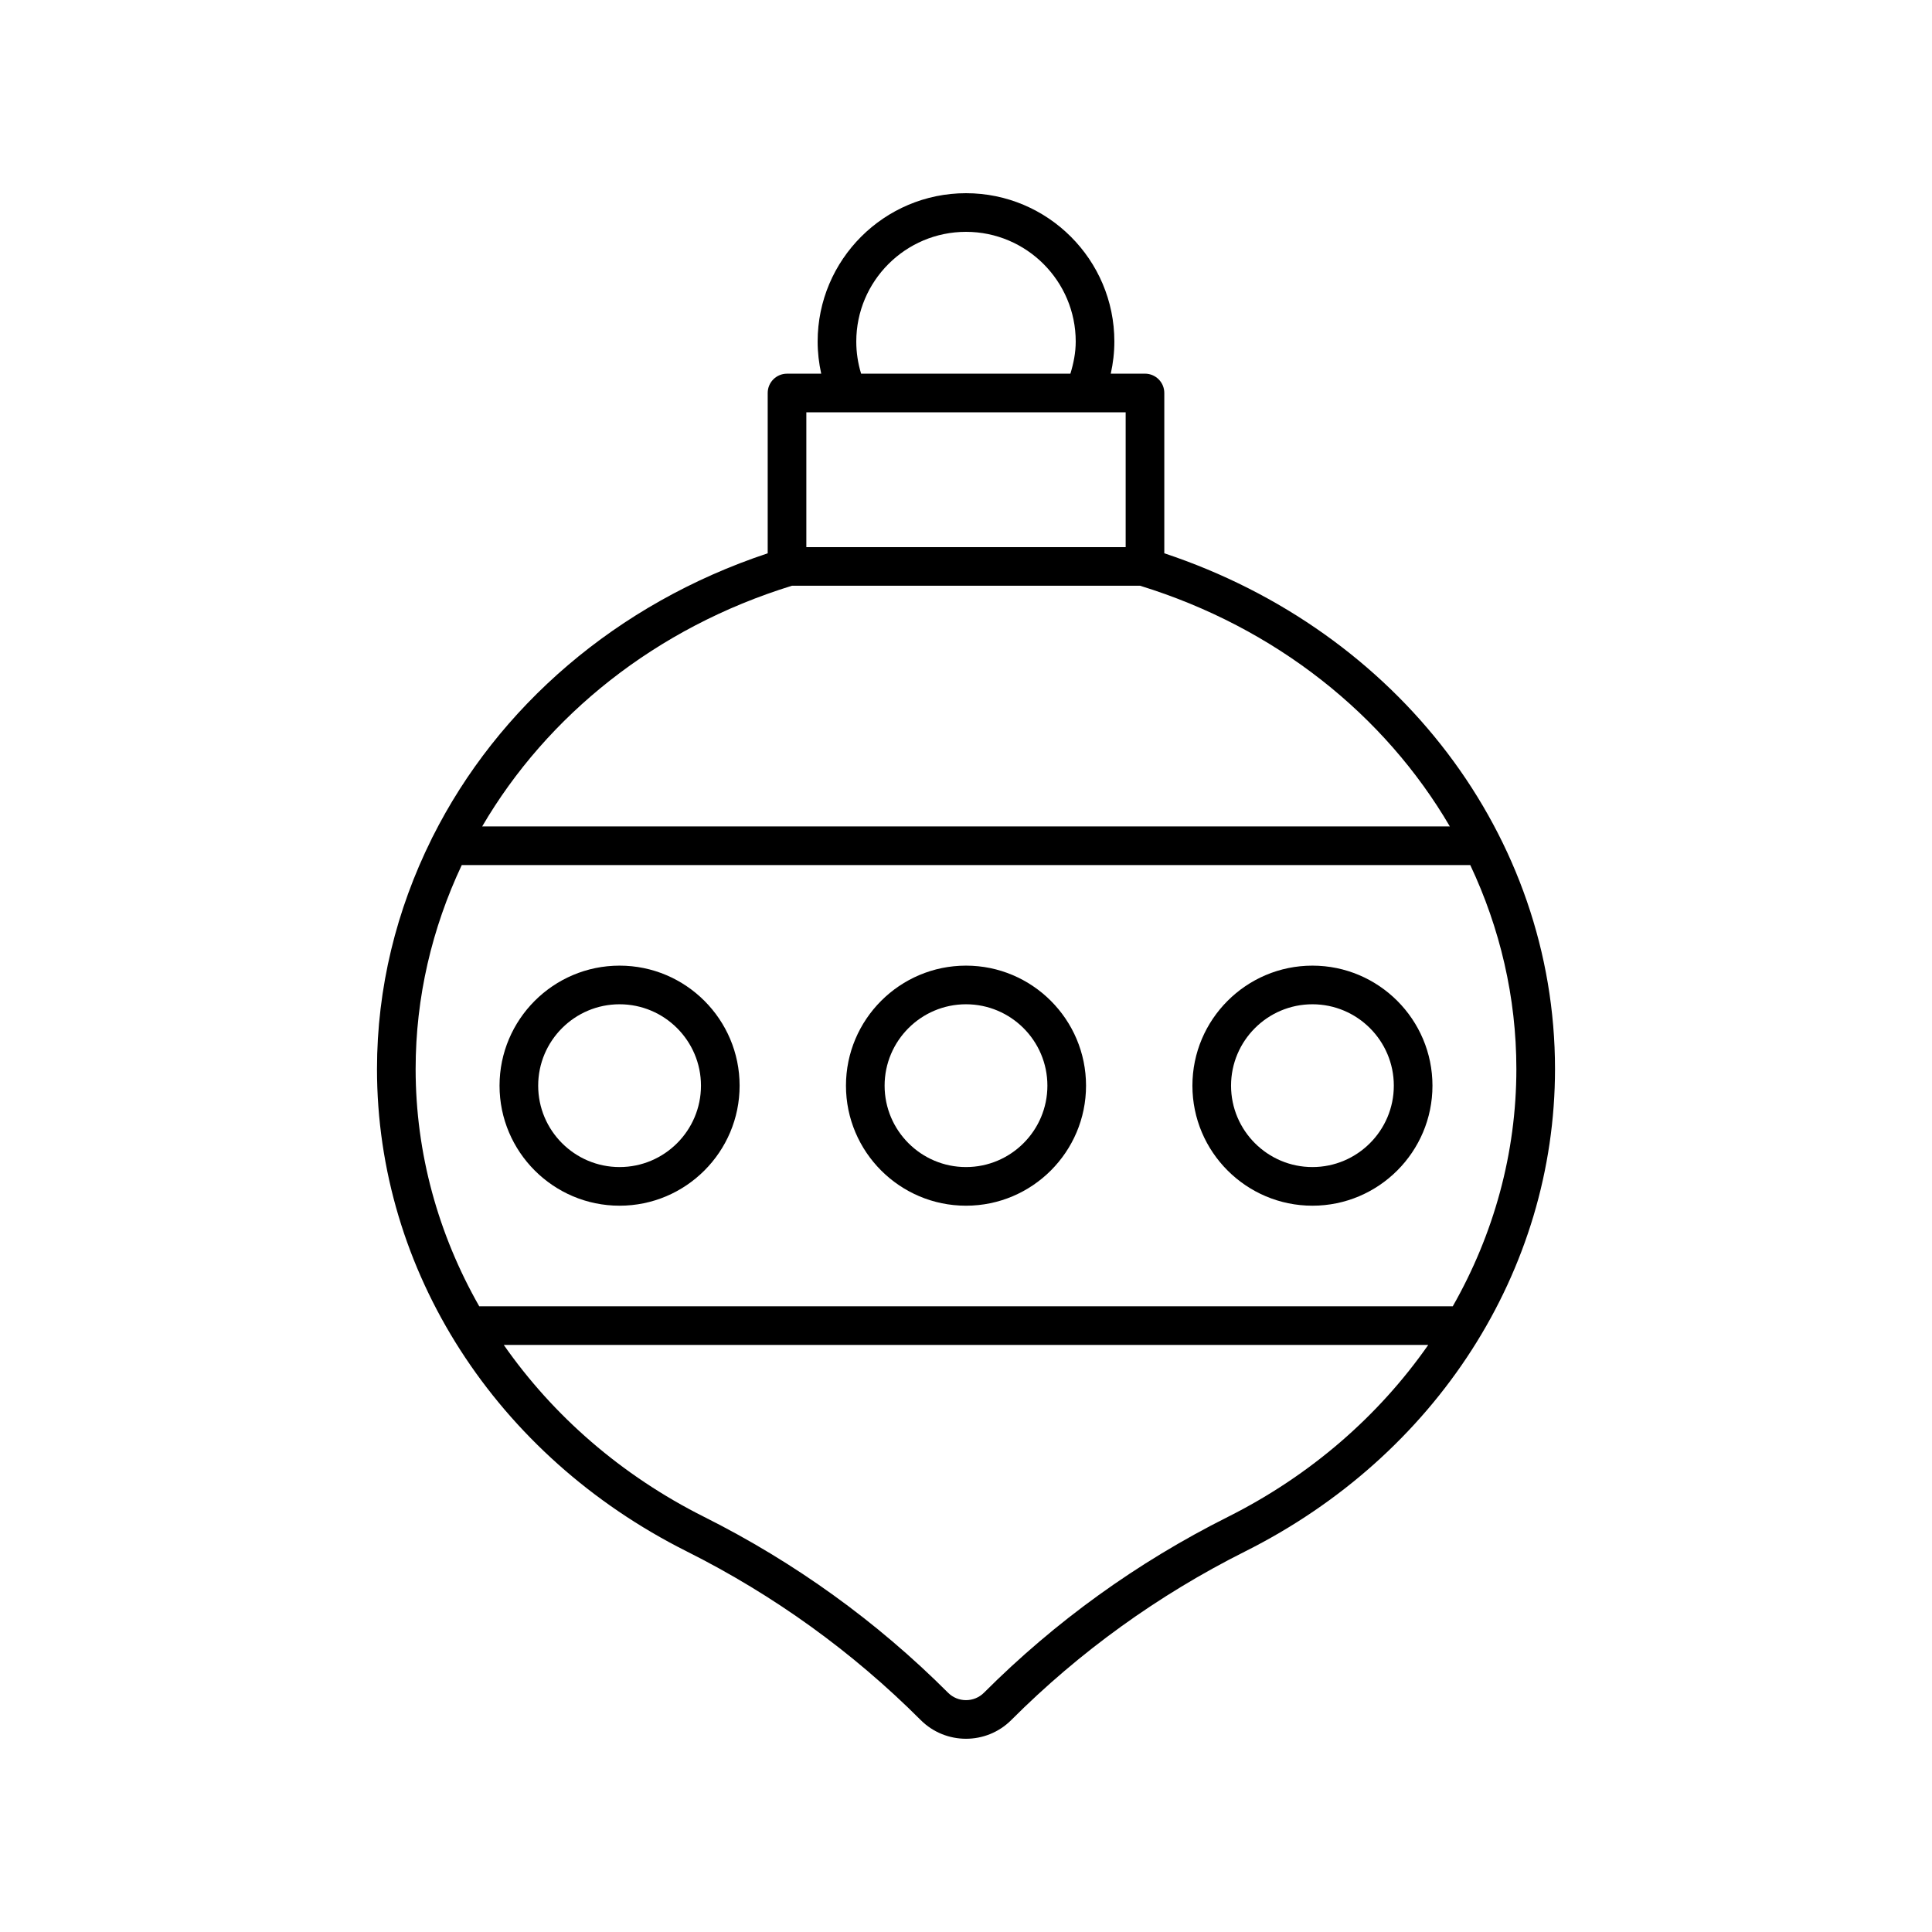 <svg height='100px' width='100px'  fill="#000000" xmlns="http://www.w3.org/2000/svg" xmlns:xlink="http://www.w3.org/1999/xlink" version="1.1" x="0px" y="0px" viewBox="0 0 100 100" style="enable-background:new 0 0 100 100;" xml:space="preserve"><path d="M60.264,28.638v-8.297c0-0.553-0.447-1-1-1h-1.771  c0.12-0.542,0.186-1.097,0.186-1.663C57.679,13.444,54.234,10,50,10  s-7.679,3.444-7.679,7.679c0,0.565,0.065,1.12,0.185,1.663h-1.77  c-0.553,0-1,0.447-1,1v8.297c-7.83,2.602-13.968,7.956-17.34,14.671  c-0.022,0.041-0.045,0.079-0.061,0.123c-1.81,3.649-2.822,7.684-2.822,11.899  c0,10.443,6.146,20.012,16.04,24.972c4.497,2.256,8.57,5.191,12.105,8.728  C48.304,89.676,49.151,89.998,50,89.998c0.848,0,1.696-0.322,2.342-0.968  c3.535-3.536,7.608-6.472,12.105-8.728c9.894-4.96,16.04-14.528,16.04-24.972  C80.487,43.293,72.386,32.667,60.264,28.638z M50,12c3.131,0,5.679,2.548,5.679,5.679  c0,0.573-0.111,1.126-0.276,1.663H44.571c-0.164-0.536-0.25-1.093-0.25-1.663  C44.321,14.548,46.869,12,50,12z M41.736,21.342h2.132c0.002,0,0.004,0.001,0.007,0.001  c0.002,0,0.003-0.001,0.005-0.001h14.384v6.977H41.736V21.342z M63.551,78.516  c-4.689,2.351-8.937,5.413-12.623,9.101c-0.512,0.51-1.344,0.51-1.855,0  c-3.687-3.688-7.934-6.75-12.623-9.101c-4.297-2.154-7.822-5.244-10.374-8.902h47.849  C71.372,73.271,67.848,76.361,63.551,78.516z M78.487,55.331  c0,4.364-1.172,8.56-3.292,12.282H24.805c-2.121-3.722-3.292-7.919-3.292-12.282  c0-3.723,0.852-7.297,2.388-10.556h52.2  C77.636,48.034,78.487,51.608,78.487,55.331z M24.958,42.775  c3.364-5.753,8.992-10.287,16.032-12.457h18.021  c7.04,2.17,12.668,6.704,16.032,12.457H24.958z"></path><path d="M32.069,62.407c3.426,0,6.213-2.787,6.213-6.213s-2.787-6.213-6.213-6.213  s-6.213,2.787-6.213,6.213S28.644,62.407,32.069,62.407z M32.069,51.981  c2.323,0,4.213,1.89,4.213,4.213s-1.89,4.213-4.213,4.213  s-4.213-1.89-4.213-4.213S29.746,51.981,32.069,51.981z"></path><path d="M50,62.407c3.426,0,6.213-2.787,6.213-6.213S53.426,49.981,50,49.981  s-6.213,2.787-6.213,6.213S46.574,62.407,50,62.407z M50,51.981  c2.323,0,4.213,1.89,4.213,4.213S52.323,60.407,50,60.407  s-4.213-1.89-4.213-4.213S47.677,51.981,50,51.981z"></path><path d="M67.931,62.407c3.426,0,6.213-2.787,6.213-6.213s-2.787-6.213-6.213-6.213  c-3.425,0-6.212,2.787-6.212,6.213S64.506,62.407,67.931,62.407z M67.931,51.981  c2.323,0,4.213,1.89,4.213,4.213s-1.89,4.213-4.213,4.213  c-2.322,0-4.212-1.89-4.212-4.213S65.608,51.981,67.931,51.981z"></path></svg>